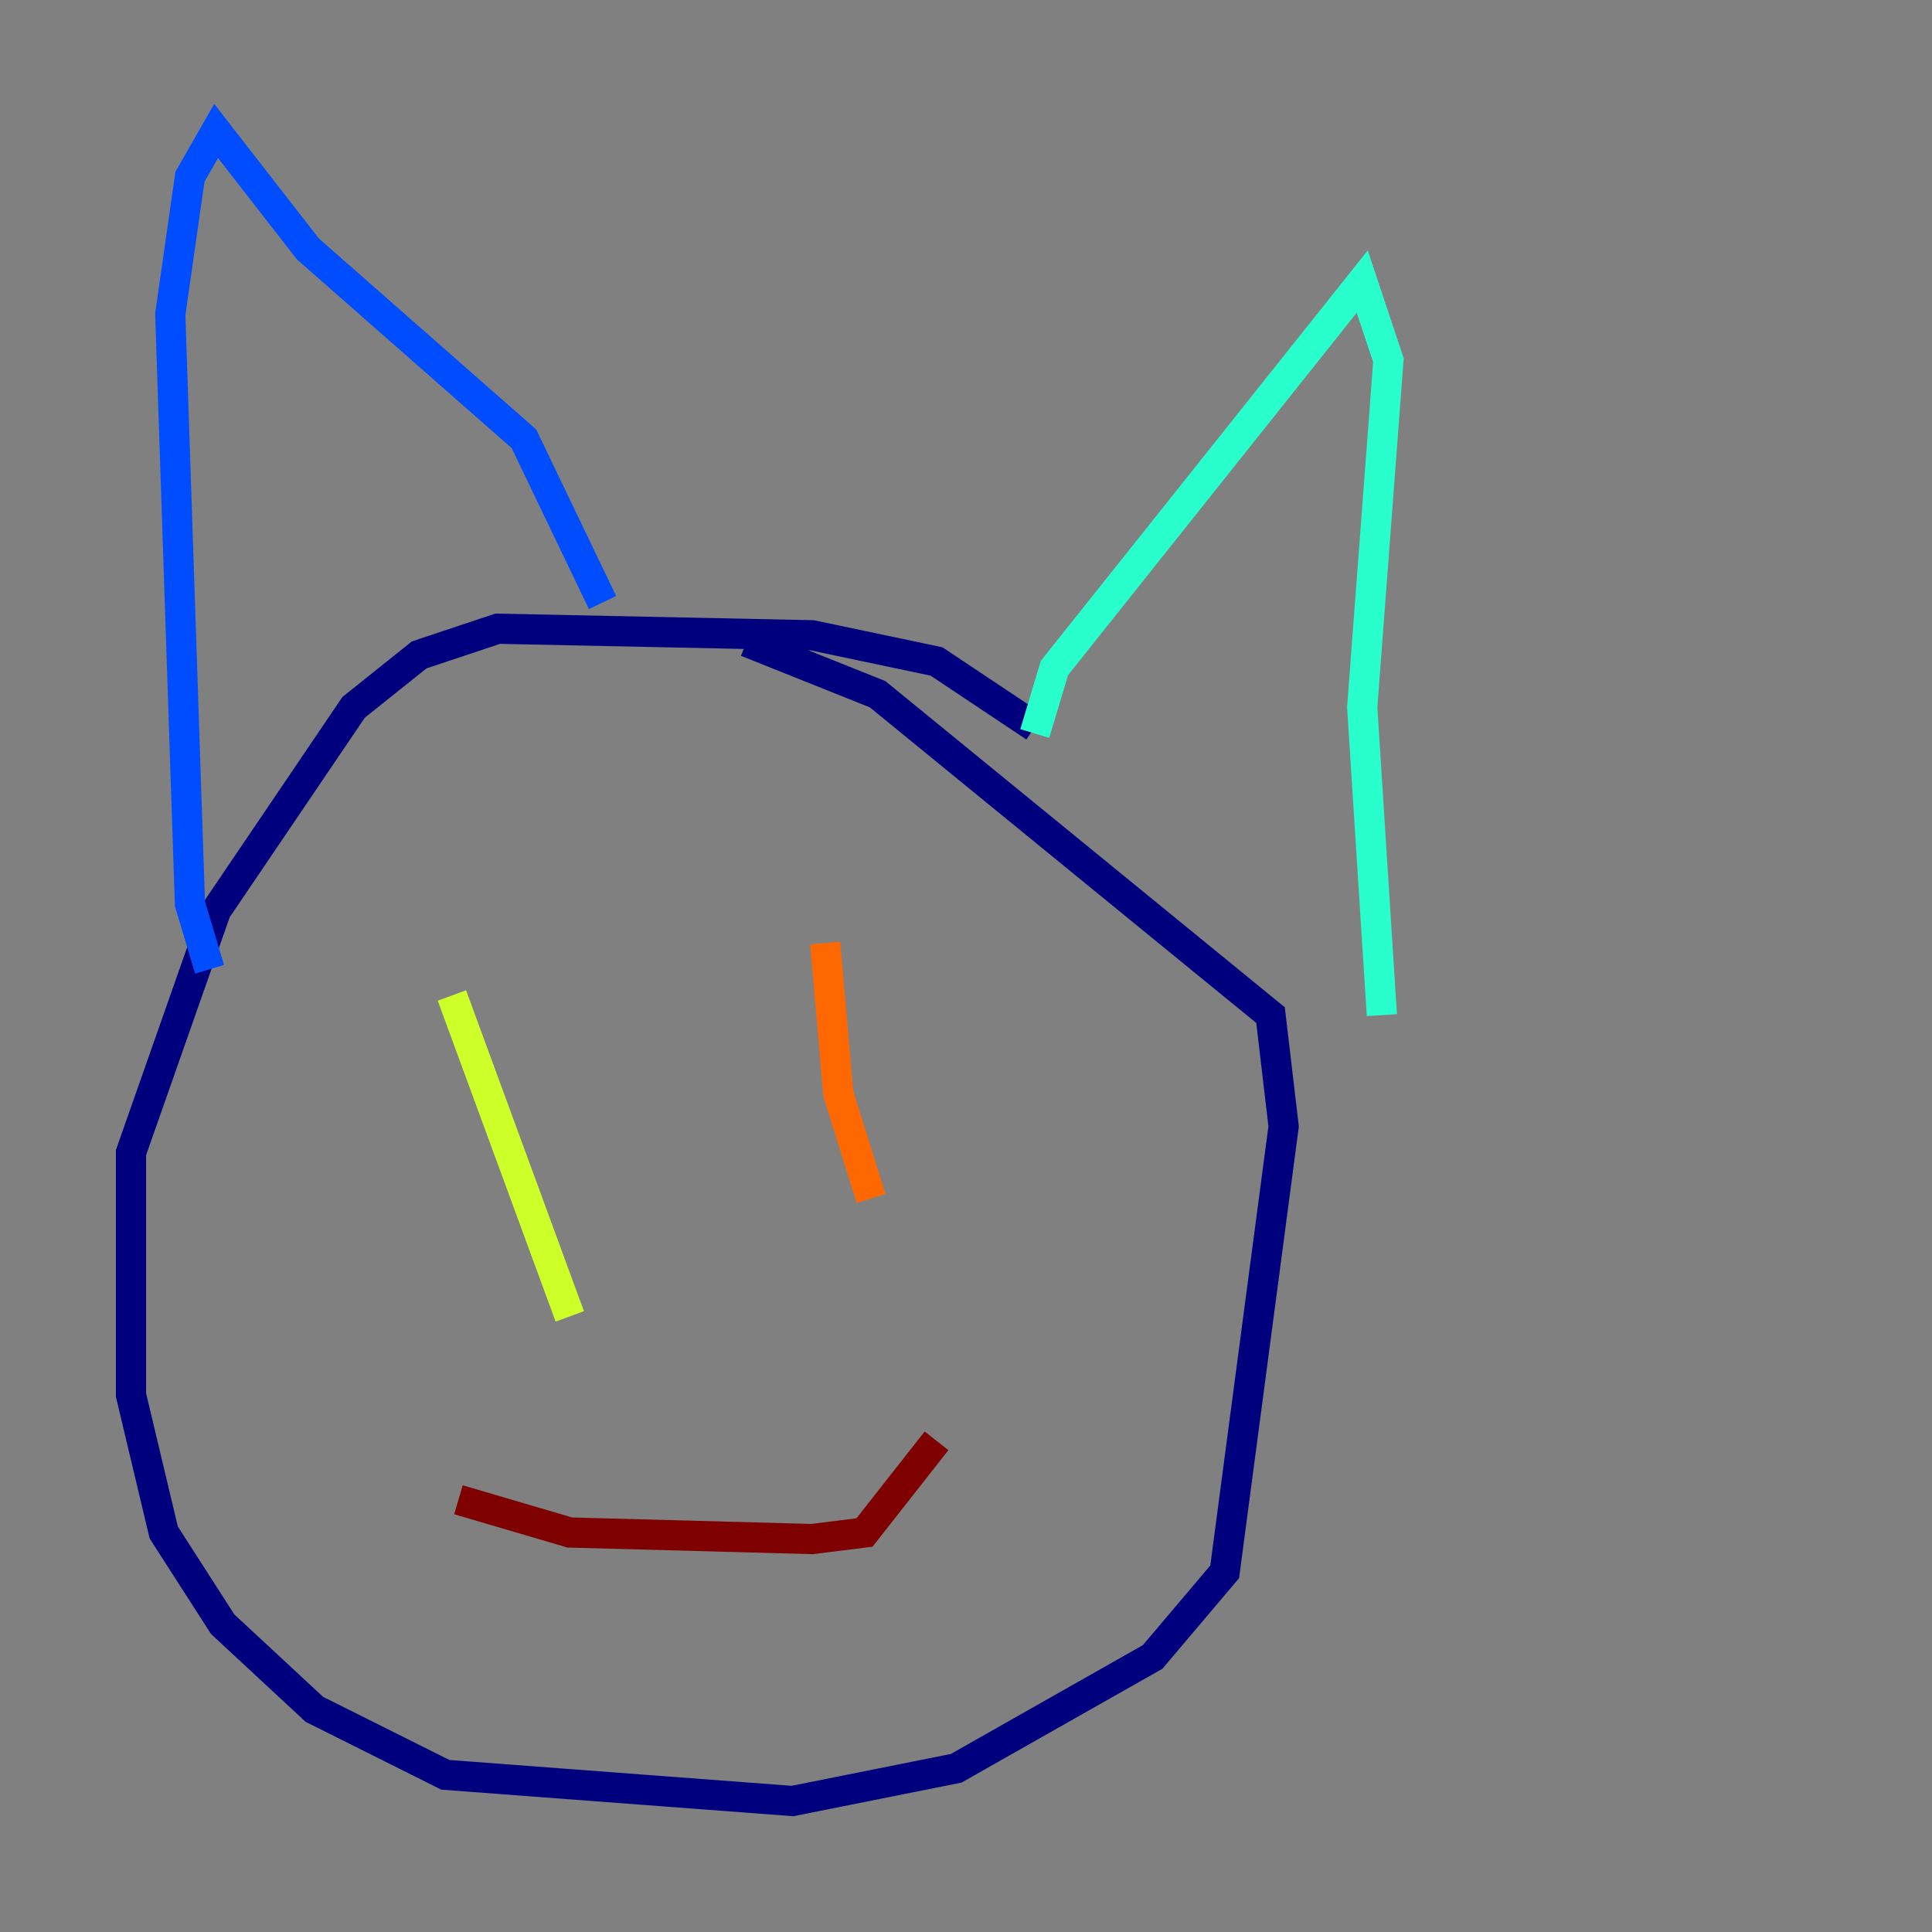 <?xml version="1.0" encoding="utf-8" ?>
<svg baseProfile="tiny" height="128" version="1.2" viewBox="0,0,128,128" width="128" xmlns="http://www.w3.org/2000/svg" xmlns:ev="http://www.w3.org/2001/xml-events" xmlns:xlink="http://www.w3.org/1999/xlink"><rect x="0" y="0" width="128" height="128" fill="#808080" stroke="none"/><defs /><polyline fill="none" points="68.556,48.163 62.047,43.824 53.803,42.088 32.976,41.654 27.77,43.39 23.43,46.861 14.319,60.312 8.678,76.366 8.678,92.42 10.848,101.532 14.752,107.607 20.827,113.248 29.505,117.586 52.502,119.322 63.349,117.153 76.366,109.776 81.139,104.136 85.044,74.63 84.176,67.254 58.142,45.993 49.464,42.522" stroke="#00007f" stroke-width="2" /><polyline fill="none" points="13.885,64.217 12.583,59.878 11.281,20.827 12.583,11.715 14.319,8.678 20.393,16.488 34.712,29.071 39.919,39.919" stroke="#004cff" stroke-width="2" /><polyline fill="none" points="68.556,48.597 69.858,44.258 90.251,18.658 91.986,23.864 90.251,46.861 91.552,67.254" stroke="#29ffcd" stroke-width="2" /><polyline fill="none" points="29.939,65.953 37.749,87.214" stroke="#cdff29" stroke-width="2" /><polyline fill="none" points="54.671,62.481 55.539,72.461 57.709,79.403" stroke="#ff6700" stroke-width="2" /><polyline fill="none" points="30.373,99.363 37.749,101.532 53.803,101.966 57.275,101.532 62.047,95.458" stroke="#7f0000" stroke-width="2" /></svg>